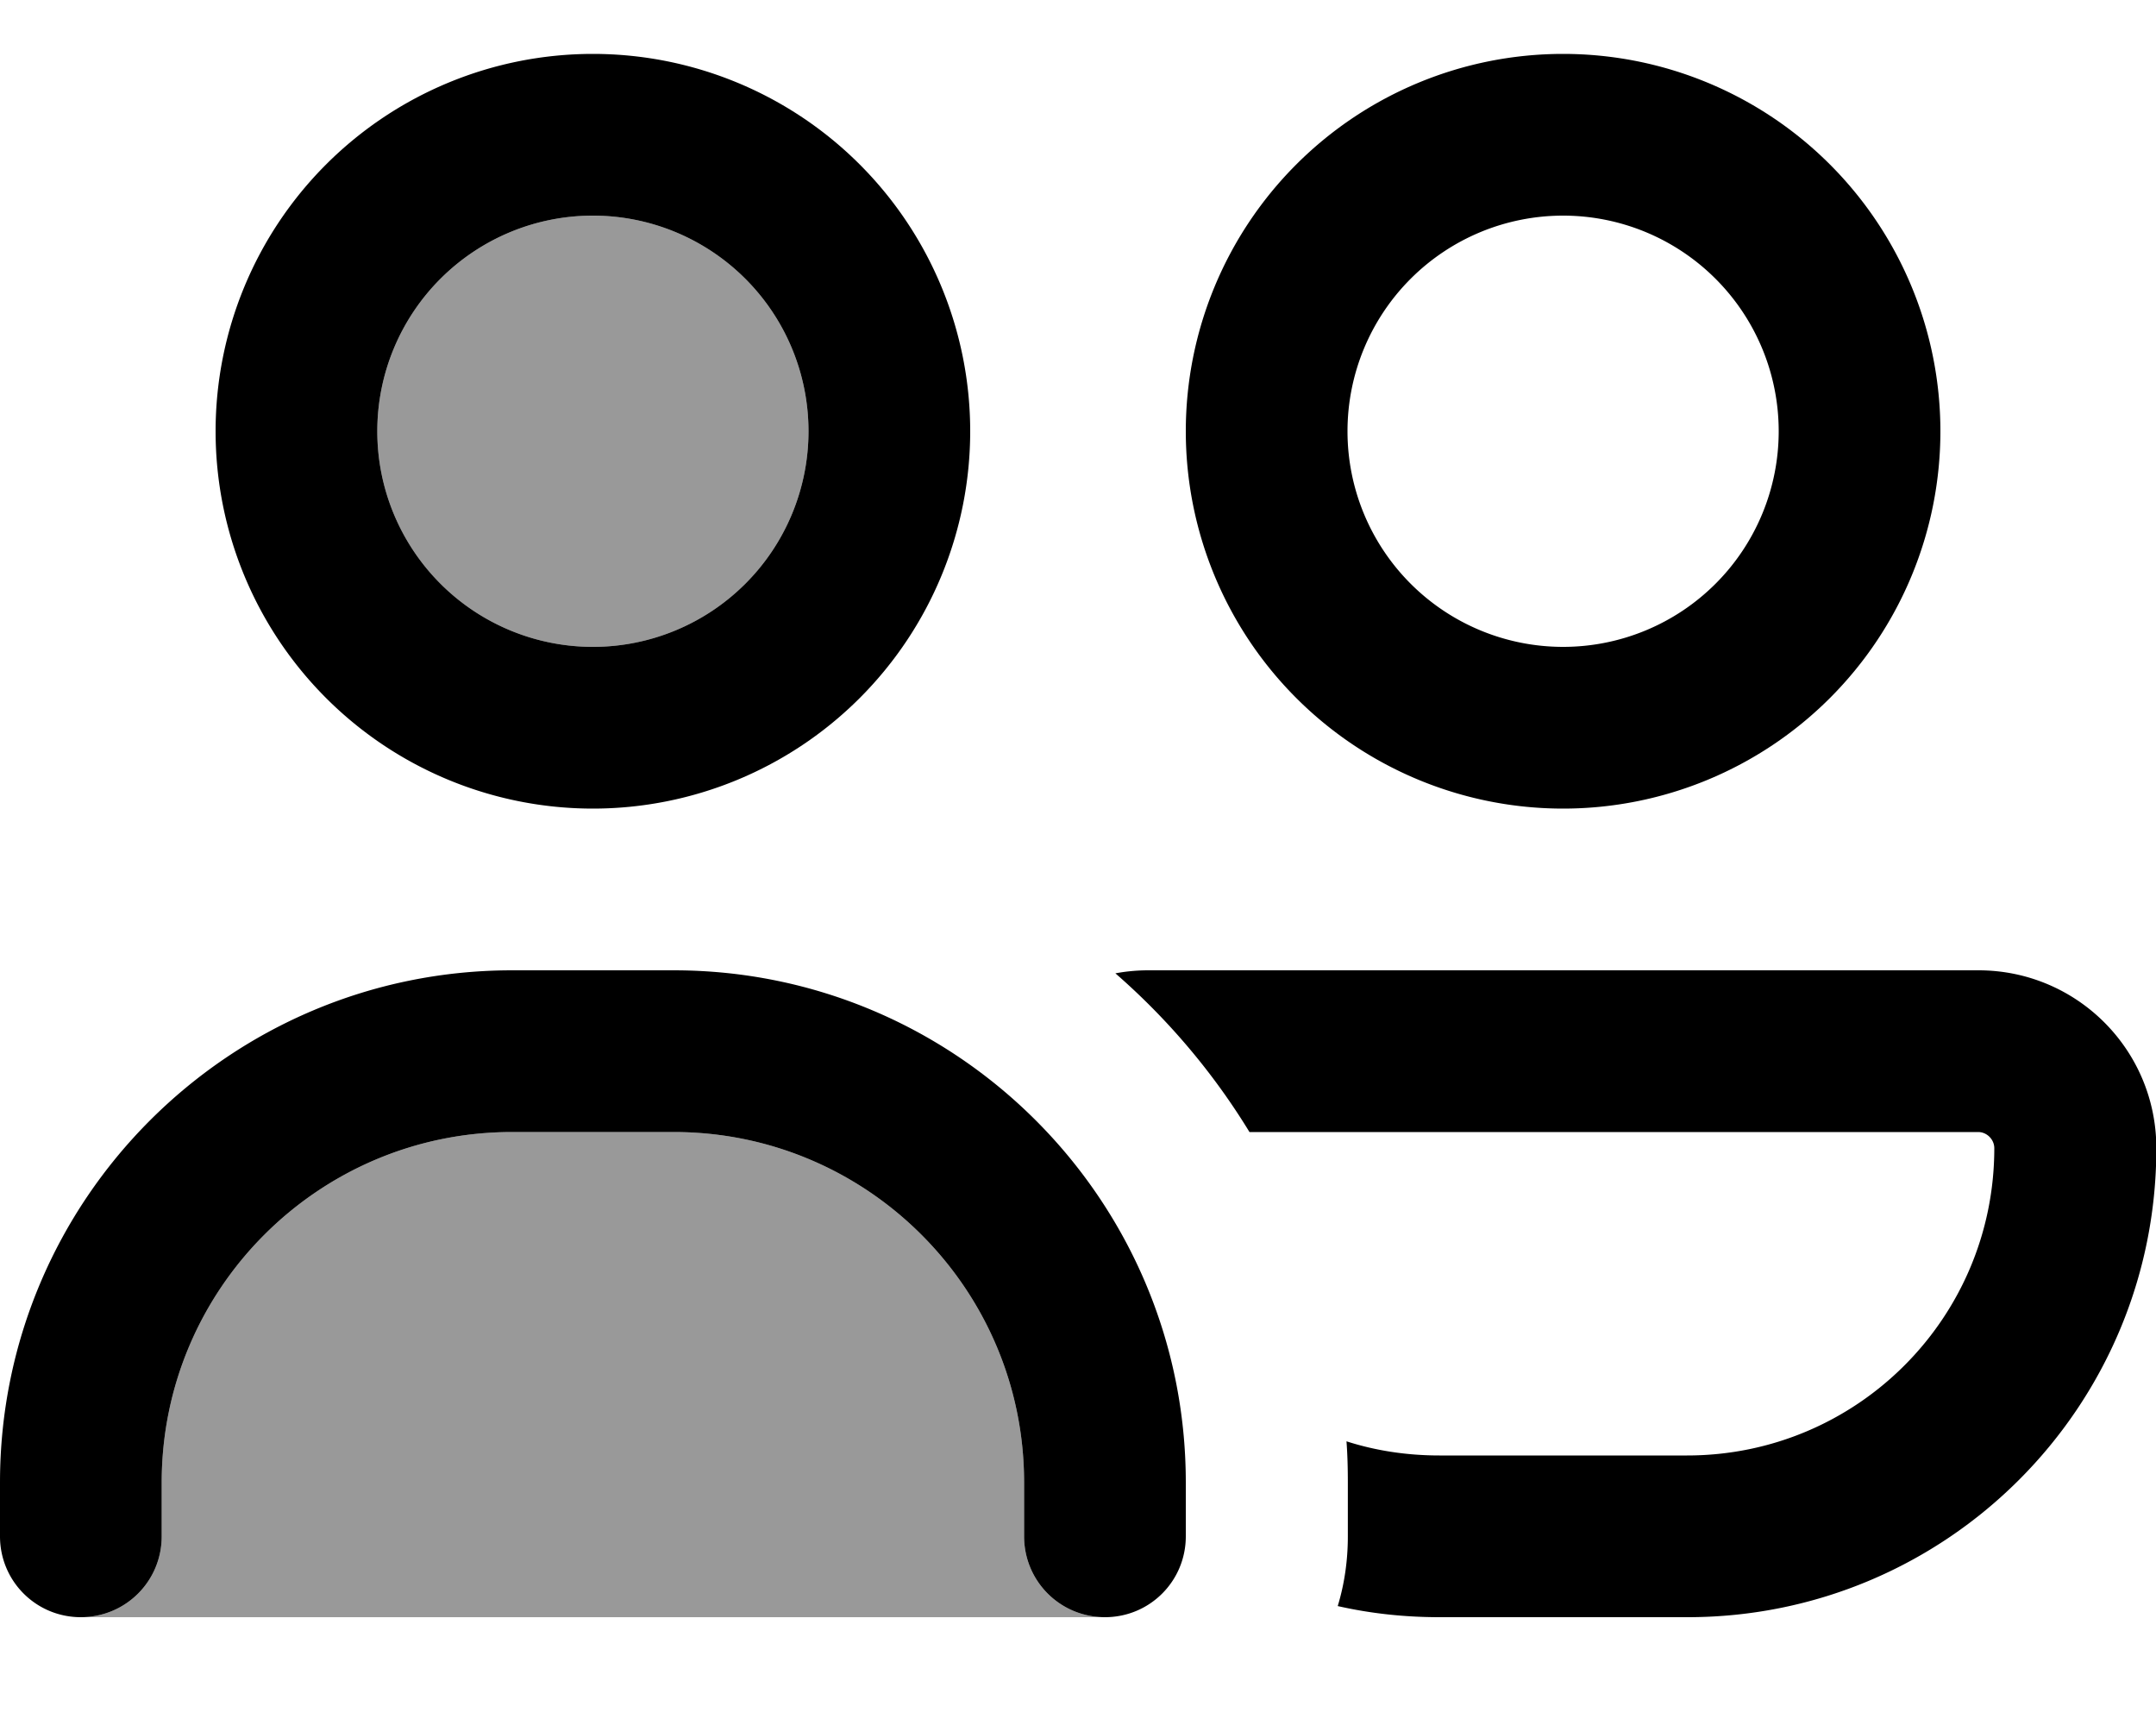 <svg xmlns="http://www.w3.org/2000/svg" viewBox="0 0 640 512"><!--! Font Awesome Pro 7.1.0 by @fontawesome - https://fontawesome.com License - https://fontawesome.com/license (Commercial License) Copyright 2025 Fonticons, Inc. --><path opacity=".4" fill="currentColor" d="M24 480l304 0c-13.3 0-24-10.7-24-24l0-16c0-57.4-46.6-104-104-104l-48 0C94.6 336 48 382.6 48 440l0 16c0 13.3-10.7 24-24 24zm88-352a64 64 0 1 0 128 0 64 64 0 1 0 -128 0z"/><path fill="currentColor" d="M176 192a64 64 0 1 0 0-128 64 64 0 1 0 0 128zm0-176a112 112 0 1 1 0 224 112 112 0 1 1 0-224zM152 336C94.6 336 48 382.6 48 440l0 16c0 13.3-10.7 24-24 24S0 469.3 0 456l0-16c0-83.9 68.1-152 152-152l48 0c83.9 0 152 68.1 152 152l0 16c0 13.3-10.7 24-24 24s-24-10.7-24-24l0-16c0-57.4-46.6-104-104-104l-48 0zM464 192a64 64 0 1 0 0-128 64 64 0 1 0 0 128zm0-176a112 112 0 1 1 0 224 112 112 0 1 1 0-224zm36.8 416c50.4 0 91.2-40.8 91.2-91.2 0-2.6-2.2-4.8-4.8-4.8l-216.3 0c-10.8-17.7-24.3-33.6-39.8-47.1 3.2-.6 6.4-.9 9.8-.9l246.4 0c29.2 0 52.8 23.6 52.8 52.8 0 76.9-62.3 139.2-139.2 139.2l-73.6 0c-10.4 0-20.5-1.1-30.2-3.3 2-6.6 3-13.5 3-20.7l0-16c0-4.1-.1-8.2-.4-12.2 8.7 2.8 18 4.2 27.6 4.2l73.6 0z"/></svg>